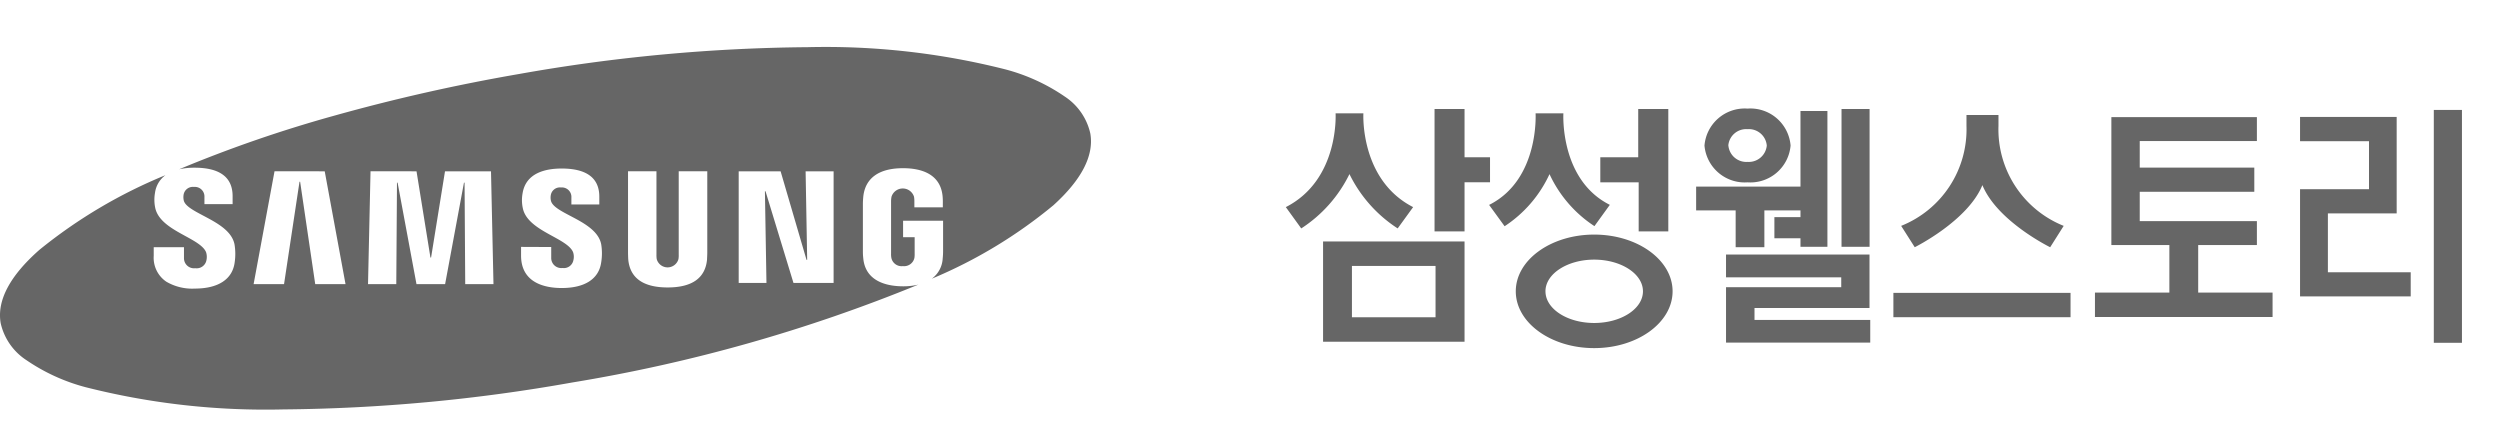 <svg xmlns="http://www.w3.org/2000/svg" width="115" height="20" viewBox="0 0 115 20"><defs><style>.a{fill:none;}.b{fill:#666;}</style></defs><g transform="translate(7495 6577.73)"><rect class="a" width="115" height="20" transform="translate(-7495 -6577.73)"/><g transform="translate(-7495 -6575.56)"><path class="b" d="M6.153,10.71V0H7.448V10.71ZM0,8.575V3.645H3.172V1.437H0V.322H4.445V4.757H1.281v2.71h3.81V8.575Z" transform="translate(105.802 2.888)"/><path class="b" d="M313.214,18.377V16.19h2.7v-1.1h-5.389V13.74h5.27V12.628h-5.27V11.406h5.389v-1.1H309.22V16.19h2.668v2.187h-3.423V19.5h8.17V18.377Z" transform="translate(-212.097 -7.088)"/><path class="b" d="M0,9.3V8.183H8.149V9.3ZM4.094,3.225C3.425,4.869.982,6.082.982,6.082L.357,5.1A4.78,4.78,0,0,0,3.362.5c0-.132,0-.5,0-.5H4.834V.5a4.78,4.78,0,0,0,3,4.6l-.622.983S4.777,4.891,4.094,3.225Z" transform="translate(87.096 3.12)"/><path class="b" d="M1.375,10.766V8.217h5.3V7.762h-5.3V6.714h6.6v2.46H2.685v.547H8.009v1.045Zm.443-4.391V4.682H0V3.588H4.8V.111H6.039V6.357H4.8V5.966h-1.2V4.993H4.8V4.682H3.139V6.376Zm4.87-.018V.018H7.979V6.357ZM.384,1.7A1.858,1.858,0,0,1,2.365,0a1.855,1.855,0,0,1,1.98,1.7,1.856,1.856,0,0,1-1.98,1.693A1.859,1.859,0,0,1,.384,1.7Zm1.1,0a.829.829,0,0,0,.885.752A.83.83,0,0,0,3.25,1.7.826.826,0,0,0,2.365.947.824.824,0,0,0,1.48,1.7Z" transform="translate(78.022 2.825)"/><path class="b" d="M1.227,8.387c0-1.44,1.614-2.609,3.607-2.609S8.44,6.947,8.44,8.387,6.826,11,4.834,11,1.227,9.83,1.227,8.387Zm1.366,0c0,.805,1,1.457,2.241,1.457s2.243-.652,2.243-1.457S6.07,6.93,4.834,6.93,2.592,7.584,2.592,8.387ZM6.88,5.632V3.373H5.115V2.222H6.859V0H8.243V5.632Zm-4.1-2.638a5.736,5.736,0,0,1-2.067,2.4L0,4.413C2.318,3.253,2.138.2,2.138.2H3.417s-.181,3.049,2.136,4.21l-.708.979A5.724,5.724,0,0,1,2.778,2.995Z" transform="translate(68.499 2.843)"/><path class="b" d="M1.713,10.706V6.095H8.221v4.611ZM3.041,9.58H6.887V7.22H3.041Zm3.8-3.948V0H8.221V2.222H9.393v1.15H8.221V5.632ZM2.927,2.995a6.245,6.245,0,0,1-2.218,2.5L0,4.514C2.472,3.253,2.289.2,2.289.2H3.568S3.392,3.253,5.856,4.514l-.711.98A6.238,6.238,0,0,1,2.927,2.995Z" transform="translate(59.148 2.843)"/><path class="b" d="M13.037,16.663h0A33.659,33.659,0,0,1,3.93,15.639a8.789,8.789,0,0,1-2.718-1.244,2.747,2.747,0,0,1-1.181-1.7c-.18-1.037.419-2.172,1.781-3.372a23.024,23.024,0,0,1,5.8-3.436,1.2,1.2,0,0,0-.481.808,1.814,1.814,0,0,0,.01.7c.131.607.794.97,1.38,1.29.435.238.844.462.959.749a.709.709,0,0,1,.012.385.454.454,0,0,1-.506.349A.463.463,0,0,1,8.463,9.7v-.5H7.071v.4a1.329,1.329,0,0,0,.577,1.186,2.352,2.352,0,0,0,1.309.319c1.074,0,1.726-.421,1.835-1.185a2.674,2.674,0,0,0-.005-.853c-.126-.624-.821-.992-1.434-1.316-.451-.239-.839-.444-.9-.7a.7.7,0,0,1-.006-.273.431.431,0,0,1,.475-.349.442.442,0,0,1,.482.471v.321H10.7V6.851c0-.867-.589-1.307-1.75-1.307a3.177,3.177,0,0,0-.71.073,60.387,60.387,0,0,1,7.1-2.456A85.375,85.375,0,0,1,23.86,1.237,79.165,79.165,0,0,1,37.157,0a33.638,33.638,0,0,1,9.1,1.024,8.775,8.775,0,0,1,2.717,1.244,2.746,2.746,0,0,1,1.18,1.7c.178,1.017-.4,2.13-1.7,3.306a22.142,22.142,0,0,1-5.59,3.376,1.236,1.236,0,0,0,.5-.93,3.236,3.236,0,0,0,.018-.342V7.983h-1.84V8.74h.532v.754a1.156,1.156,0,0,1-.011.2.484.484,0,0,1-.531.377.478.478,0,0,1-.529-.377.918.918,0,0,1-.014-.2V7.121a1.2,1.2,0,0,1,.021-.244.543.543,0,0,1,1.034,0,1.133,1.133,0,0,1,.017.2v.29h1.309V7.192a3.029,3.029,0,0,0-.011-.342c-.105-1.06-1.048-1.283-1.821-1.283-1.093,0-1.724.444-1.824,1.283-.009.083-.021.248-.021.342V9.377c0,.1,0,.17.018.342C39.819,10.833,40.9,11,41.543,11a3.017,3.017,0,0,0,.7-.077,73.277,73.277,0,0,1-15.912,4.5A79.186,79.186,0,0,1,13.037,16.663ZM23.969,9.187l0,.4c0,1.3,1.171,1.492,1.869,1.492,1.064,0,1.708-.417,1.816-1.174a2.56,2.56,0,0,0,0-.844c-.125-.618-.813-.982-1.42-1.3h0c-.445-.235-.828-.438-.89-.694a.651.651,0,0,1-.006-.268.425.425,0,0,1,.47-.345.436.436,0,0,1,.476.464v.317h1.284v-.36c0-.858-.583-1.293-1.734-1.293-.736,0-1.644.2-1.795,1.139a1.742,1.742,0,0,0,.012.693c.127.6.783.96,1.362,1.277.431.236.837.459.95.743a.664.664,0,0,1,.01.379.446.446,0,0,1-.5.345.462.462,0,0,1-.517-.465v-.5Zm4.92-3.479V9.429c0,.1.007.294.011.341.081.851.69,1.283,1.812,1.283s1.731-.432,1.812-1.283c0-.047.013-.243.011-.341V5.708H31.221V9.547a.974.974,0,0,1-.012.2.518.518,0,0,1-1,0,1.232,1.232,0,0,1-.012-.2V5.708Zm-16.261,0L11.666,10.9h1.4l.711-4.709h.029L14.5,10.9h1.394L14.937,5.71Zm4.416,0L16.929,10.9h1.3l.032-4.666h.029l.868,4.666h1.317l.867-4.666h.028L21.4,10.9h1.3L22.586,5.71H20.47l-.64,3.966H19.8L19.16,5.71Zm18.143.921h.027L36.5,10.846h1.846V5.71H37.058l.072,4.073H37.1L35.908,5.71H33.98v5.136h1.277l-.071-4.214Z" transform="translate(0 0)"/></g></g></svg>